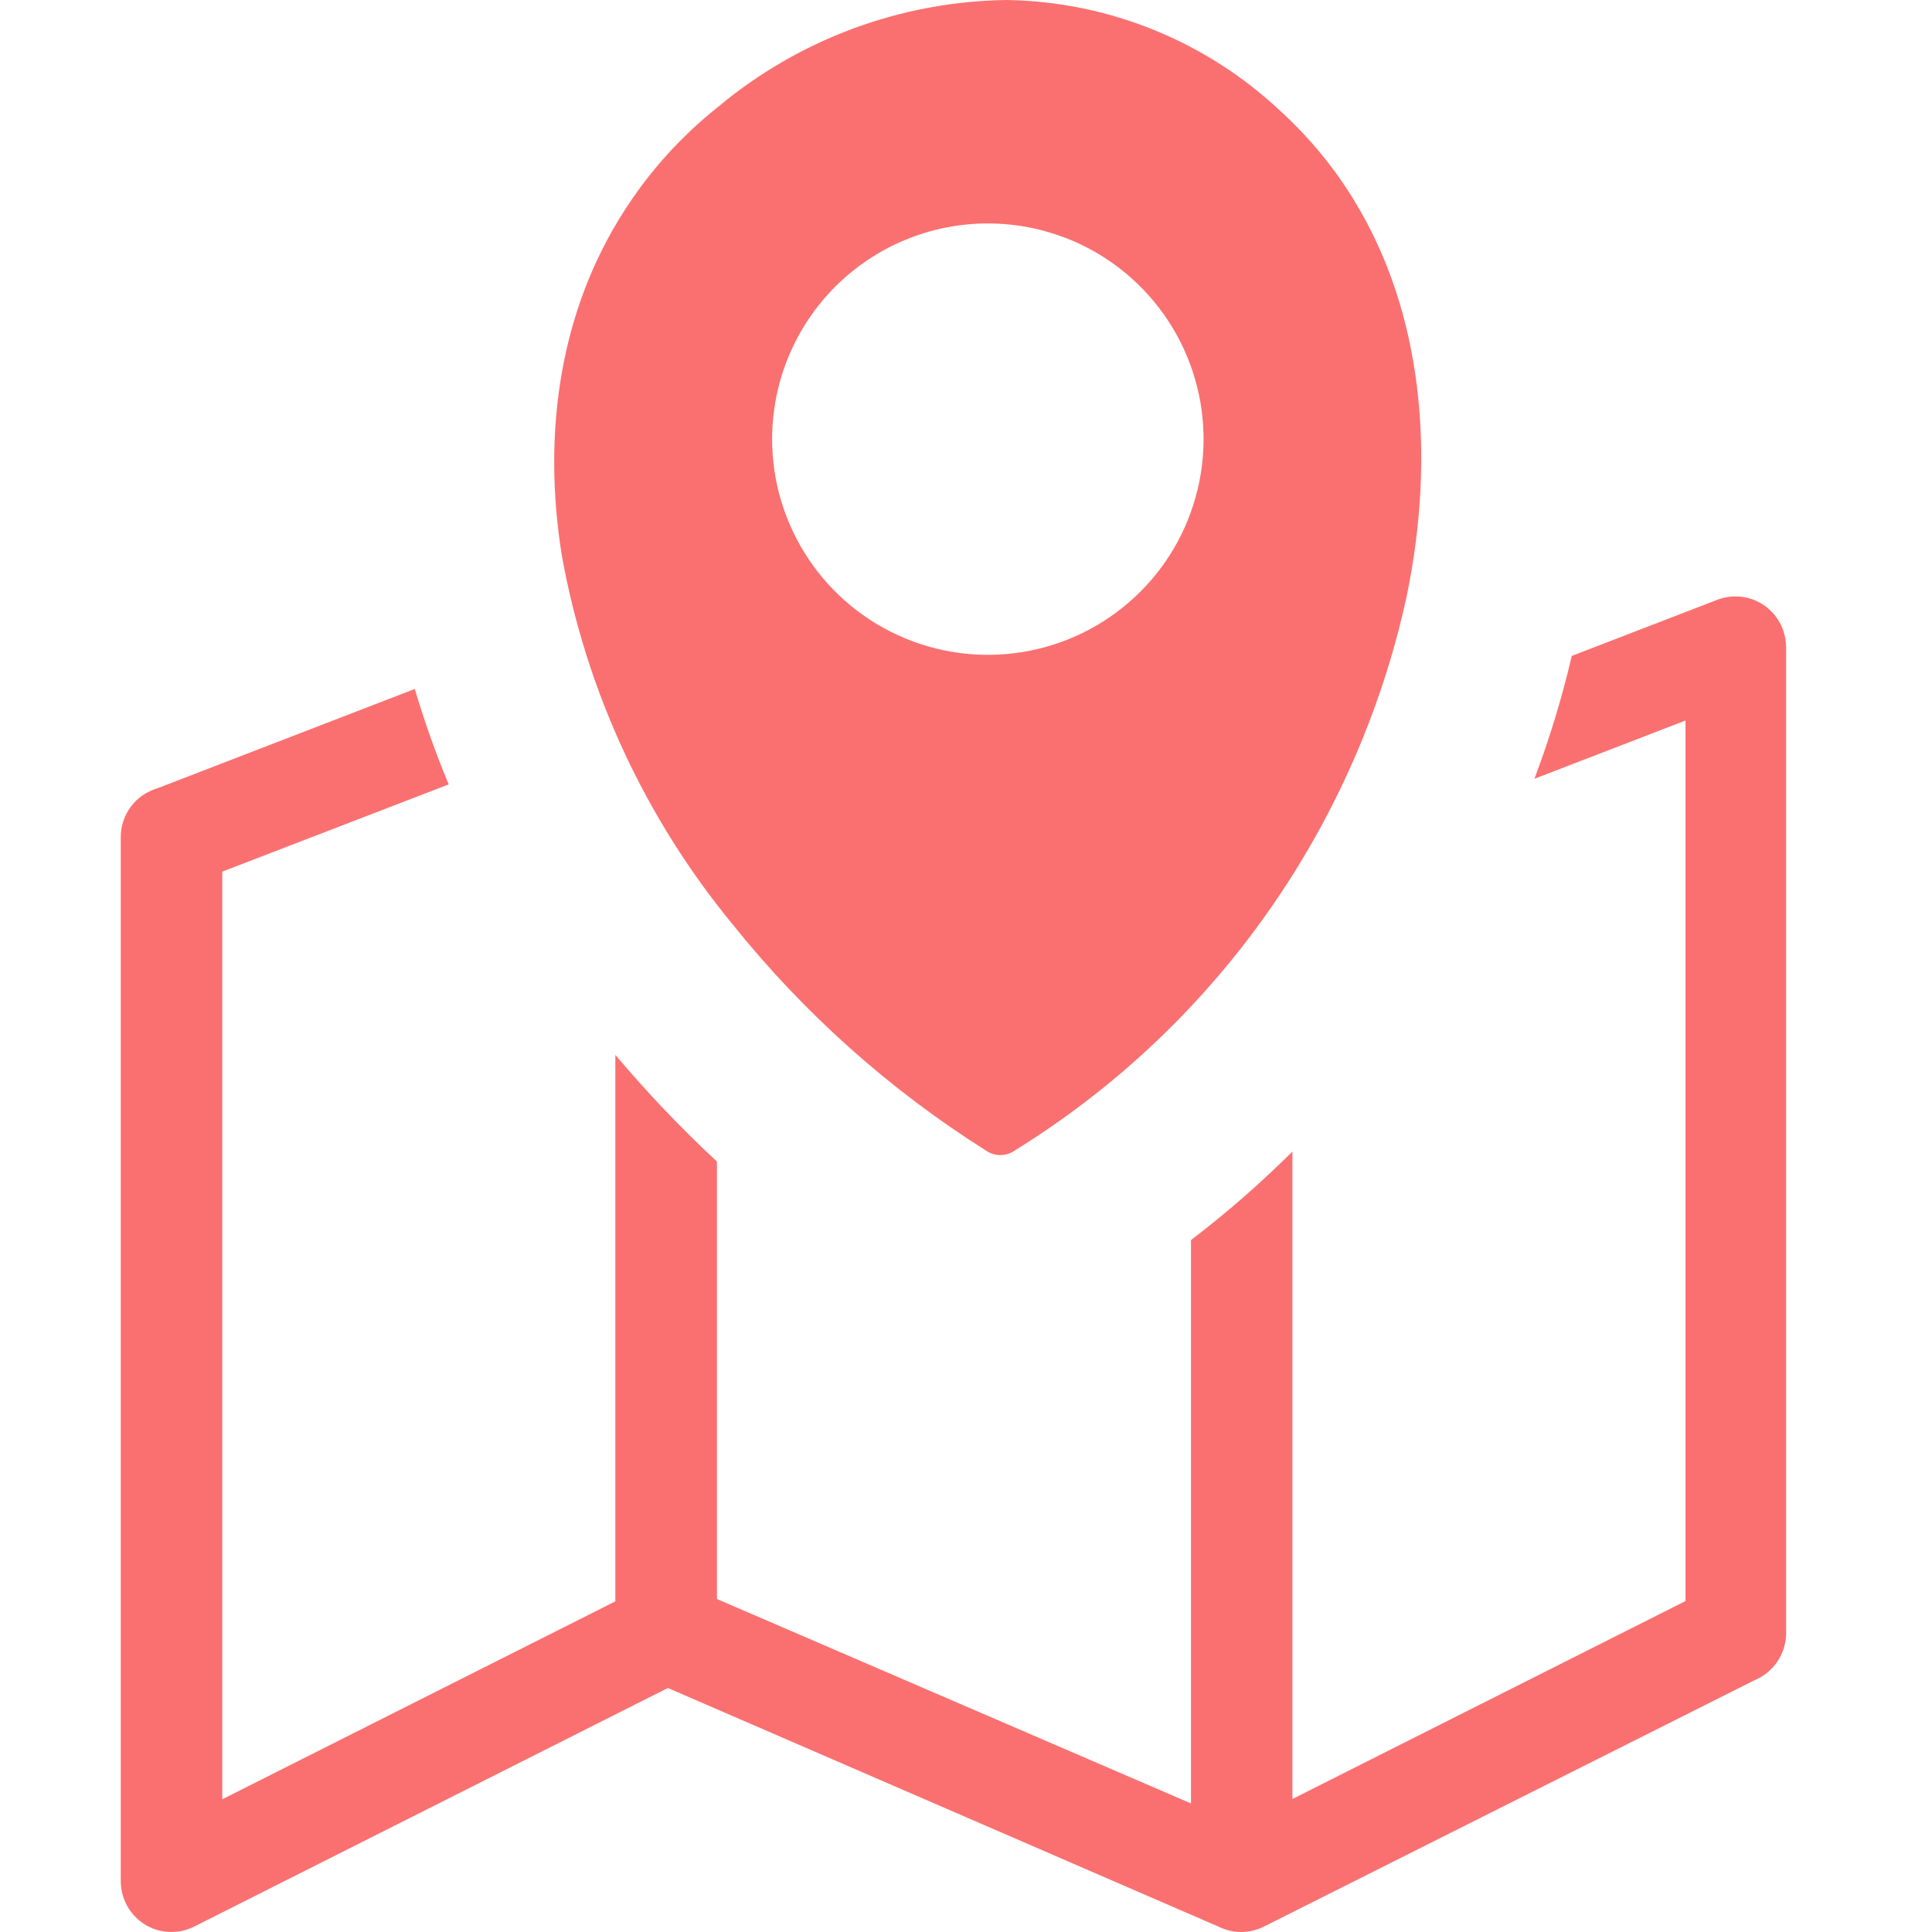 <svg width="20" height="20" viewBox="0 0 20 20" fill="none" xmlns="http://www.w3.org/2000/svg">
<path fill-rule="evenodd" clip-rule="evenodd" d="M10.514 11.904C10.471 11.937 10.419 11.955 10.364 11.957C10.31 11.959 10.257 11.944 10.212 11.914C9.212 11.284 8.324 10.492 7.585 9.57C6.68 8.471 6.071 7.158 5.817 5.757C5.607 4.456 5.807 3.206 6.458 2.189C6.721 1.776 7.051 1.41 7.435 1.105C8.274 0.404 9.33 0.014 10.423 0C11.482 0.017 12.496 0.431 13.265 1.159C13.56 1.43 13.816 1.741 14.023 2.083C14.718 3.223 14.868 4.688 14.562 6.172C14.306 7.35 13.815 8.464 13.12 9.449C12.425 10.434 11.539 11.269 10.514 11.904ZM7.422 12.025V16.553L12.329 18.669V12.837C12.699 12.555 13.049 12.249 13.379 11.921V18.623L17.448 16.574V7.459L15.884 8.062C16.041 7.647 16.17 7.222 16.271 6.79L17.785 6.206C17.914 6.159 18.056 6.164 18.182 6.221C18.307 6.278 18.404 6.382 18.454 6.51C18.477 6.571 18.489 6.635 18.49 6.699V16.904C18.49 17.009 18.459 17.111 18.401 17.198C18.343 17.285 18.261 17.353 18.164 17.393L13.086 19.943C13.012 19.98 12.931 20 12.848 20C12.766 20 12.684 19.98 12.611 19.943L6.914 17.474L2.012 19.943C1.95 19.974 1.883 19.993 1.815 19.998C1.746 20.003 1.677 19.995 1.611 19.974C1.546 19.952 1.485 19.918 1.433 19.873C1.381 19.828 1.338 19.773 1.307 19.712C1.27 19.639 1.251 19.558 1.25 19.476V8.665C1.25 8.552 1.287 8.441 1.355 8.35C1.423 8.259 1.519 8.193 1.628 8.161L4.294 7.132C4.393 7.468 4.51 7.797 4.645 8.12L2.301 9.023V18.626L6.37 16.577V10.92C6.698 11.309 7.049 11.678 7.422 12.025ZM10.226 2.313C10.668 2.313 11.1 2.444 11.467 2.689C11.834 2.935 12.12 3.283 12.289 3.691C12.458 4.099 12.503 4.548 12.416 4.982C12.33 5.415 12.118 5.813 11.805 6.125C11.493 6.437 11.095 6.65 10.662 6.736C10.229 6.822 9.78 6.778 9.372 6.609C8.964 6.44 8.615 6.154 8.37 5.787C8.124 5.419 7.993 4.988 7.993 4.546C7.993 3.954 8.228 3.386 8.647 2.967C9.066 2.548 9.634 2.313 10.226 2.313Z" fill="#FA7070"/>
</svg>

